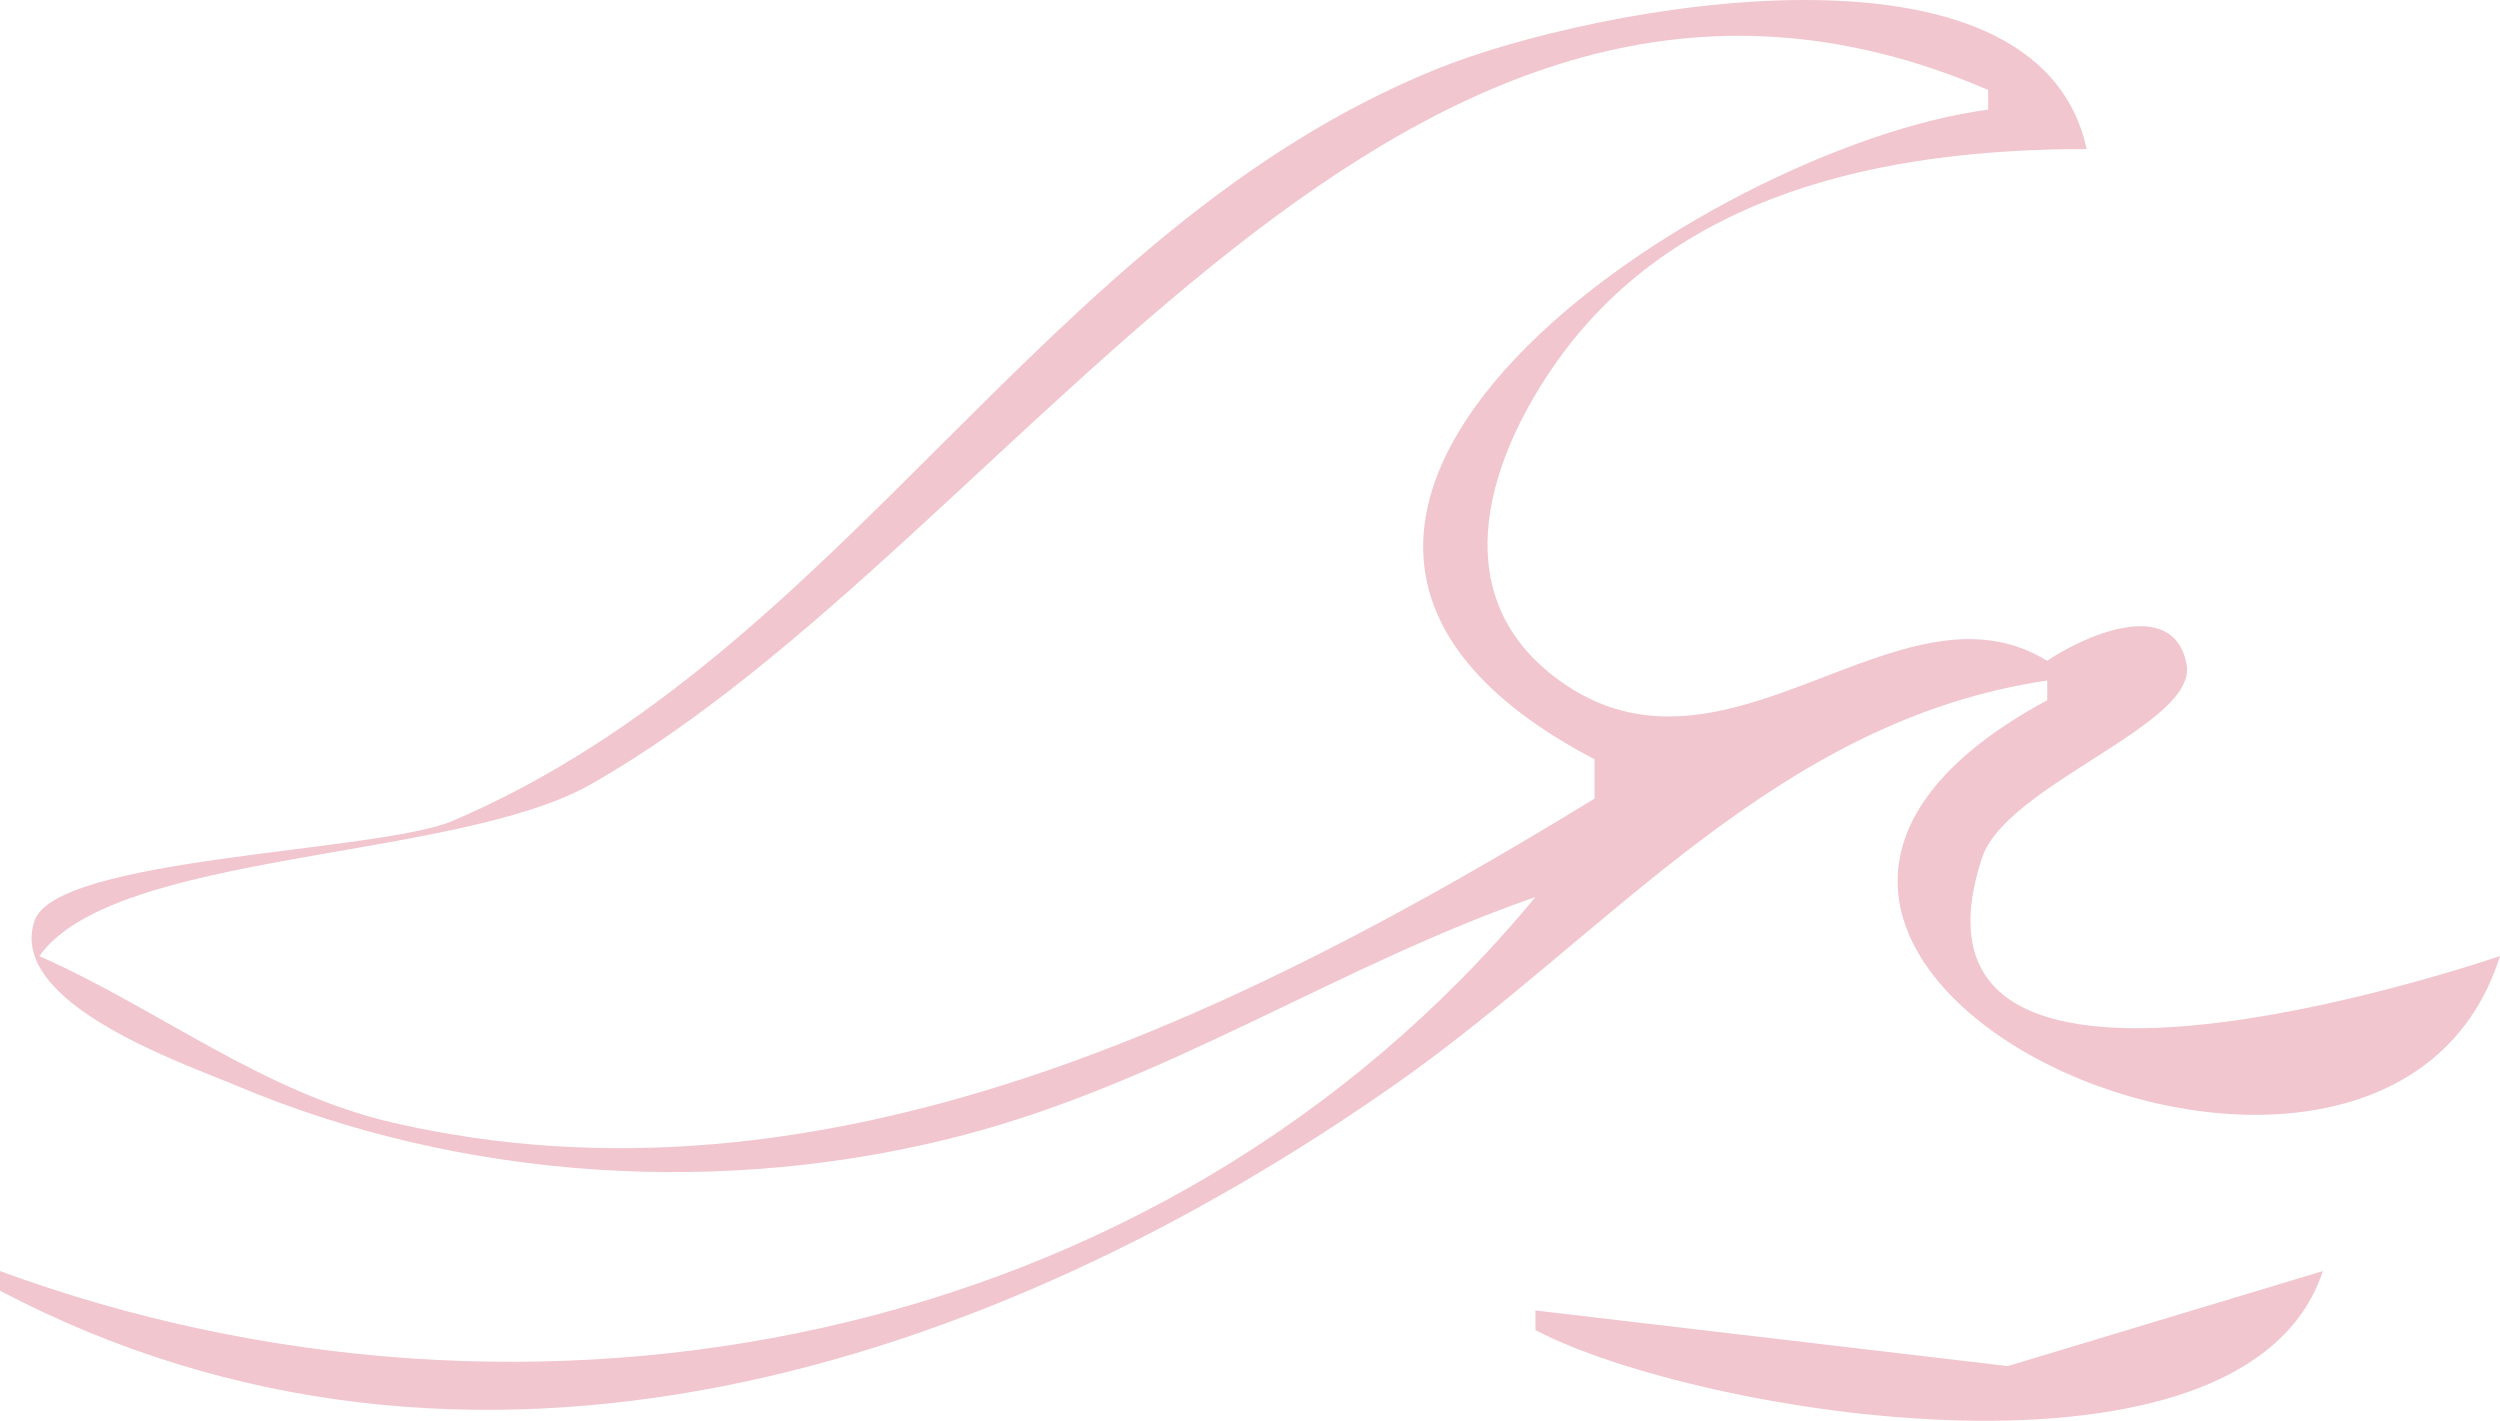<?xml version="1.0" encoding="UTF-8" standalone="no"?>
<svg
   xmlns:dc="http://purl.org/dc/elements/1.1/"
   xmlns:cc="http://creativecommons.org/ns#"
   xmlns:rdf="http://www.w3.org/1999/02/22-rdf-syntax-ns#"
   xmlns:svg="http://www.w3.org/2000/svg"
   xmlns="http://www.w3.org/2000/svg"
   xmlns:sodipodi="http://sodipodi.sourceforge.net/DTD/sodipodi-0.dtd"
   xmlns:inkscape="http://www.inkscape.org/namespaces/inkscape"
   inkscape:version="1.0 (6e3e5246a0, 2020-05-07)"
   sodipodi:docname="wave-pink.svg"
   viewBox="0 0 1024 581.95"
   height="581.95"
   width="1024"
   id="svg82"
   version="1.1">
  <defs
     id="defs86" />
  <sodipodi:namedview
     inkscape:current-layer="g90"
     inkscape:window-maximized="1"
     inkscape:window-y="27"
     inkscape:window-x="0"
     inkscape:cy="274.9089"
     inkscape:cx="464.69252"
     inkscape:zoom="0.84906002"
     showgrid="false"
     id="namedview84"
     inkscape:window-height="1016"
     inkscape:window-width="1920"
     inkscape:pageshadow="2"
     inkscape:pageopacity="0"
     guidetolerance="10"
     gridtolerance="10"
     objecttolerance="10"
     borderopacity="1"
     bordercolor="#666666"
     pagecolor="#ffffff"
     inkscape:document-rotation="0"
     fit-margin-top="0"
     fit-margin-left="0"
     fit-margin-right="0"
     fit-margin-bottom="0" />
  <g
     id="g90"
     inkscape:label="Image"
     inkscape:groupmode="layer"
     transform="translate(-1.553,-0.576)">
    <path
       id="path96"
       d="M 630.466,368.01 C 475.932,554.99 216.759,600.258 1.553,521.207 v 8.063 C 193.607,630.067 407.256,561.338 574.025,444.049 661.044,382.849 729.046,295.731 840.104,279.317 v 8.063 c -196.187,105.807 137.151,258.215 185.449,104.819 -38.92,12.951 -250.974,78.063 -212.178,-40.191 9.877,-30.111 88.548,-54.655 83.807,-79.354 -5.58,-29.025 -44.33,-10.28 -57.078,-1.4 -60.494,-37.271 -131.245,57.797 -199.882,8.013 C 593.872,245.65 609.813,191.872 637.129,151.709 686.642,78.911 774.178,61.671 856.23,61.617 836.064,-31.646 653.781,3.053 590.151,28.792 428.15,94.324 348.598,267.645 187.001,336.785 156.648,349.772 24.461,351.406 15.669,377.796 c -11.259,33.798 61.434,58.458 82.646,67.422 92.656,39.153 200.809,45.859 298.324,20.17 83.532,-22.006 153.503,-69.54 233.827,-97.378 M 815.915,37.428 v 8.063 C 702.609,60.123 467.015,213.34 654.655,311.569 v 16.126 C 509.769,416.386 338.645,500.861 162.812,460.499 109.283,448.211 66.609,413.84 17.679,392.199 48.289,348.874 188.123,353.265 243.442,321.884 420.879,221.232 575.111,-66.177 815.915,37.428 M 630.466,537.333 v 8.063 c 66.35,34.779 290.937,71.979 322.52,-24.189 l -129.008,38.915 z"
       style="fill:#f2c6cf;stroke:none;stroke-width:8.063;fill-opacity:1" />
  </g>
</svg>
